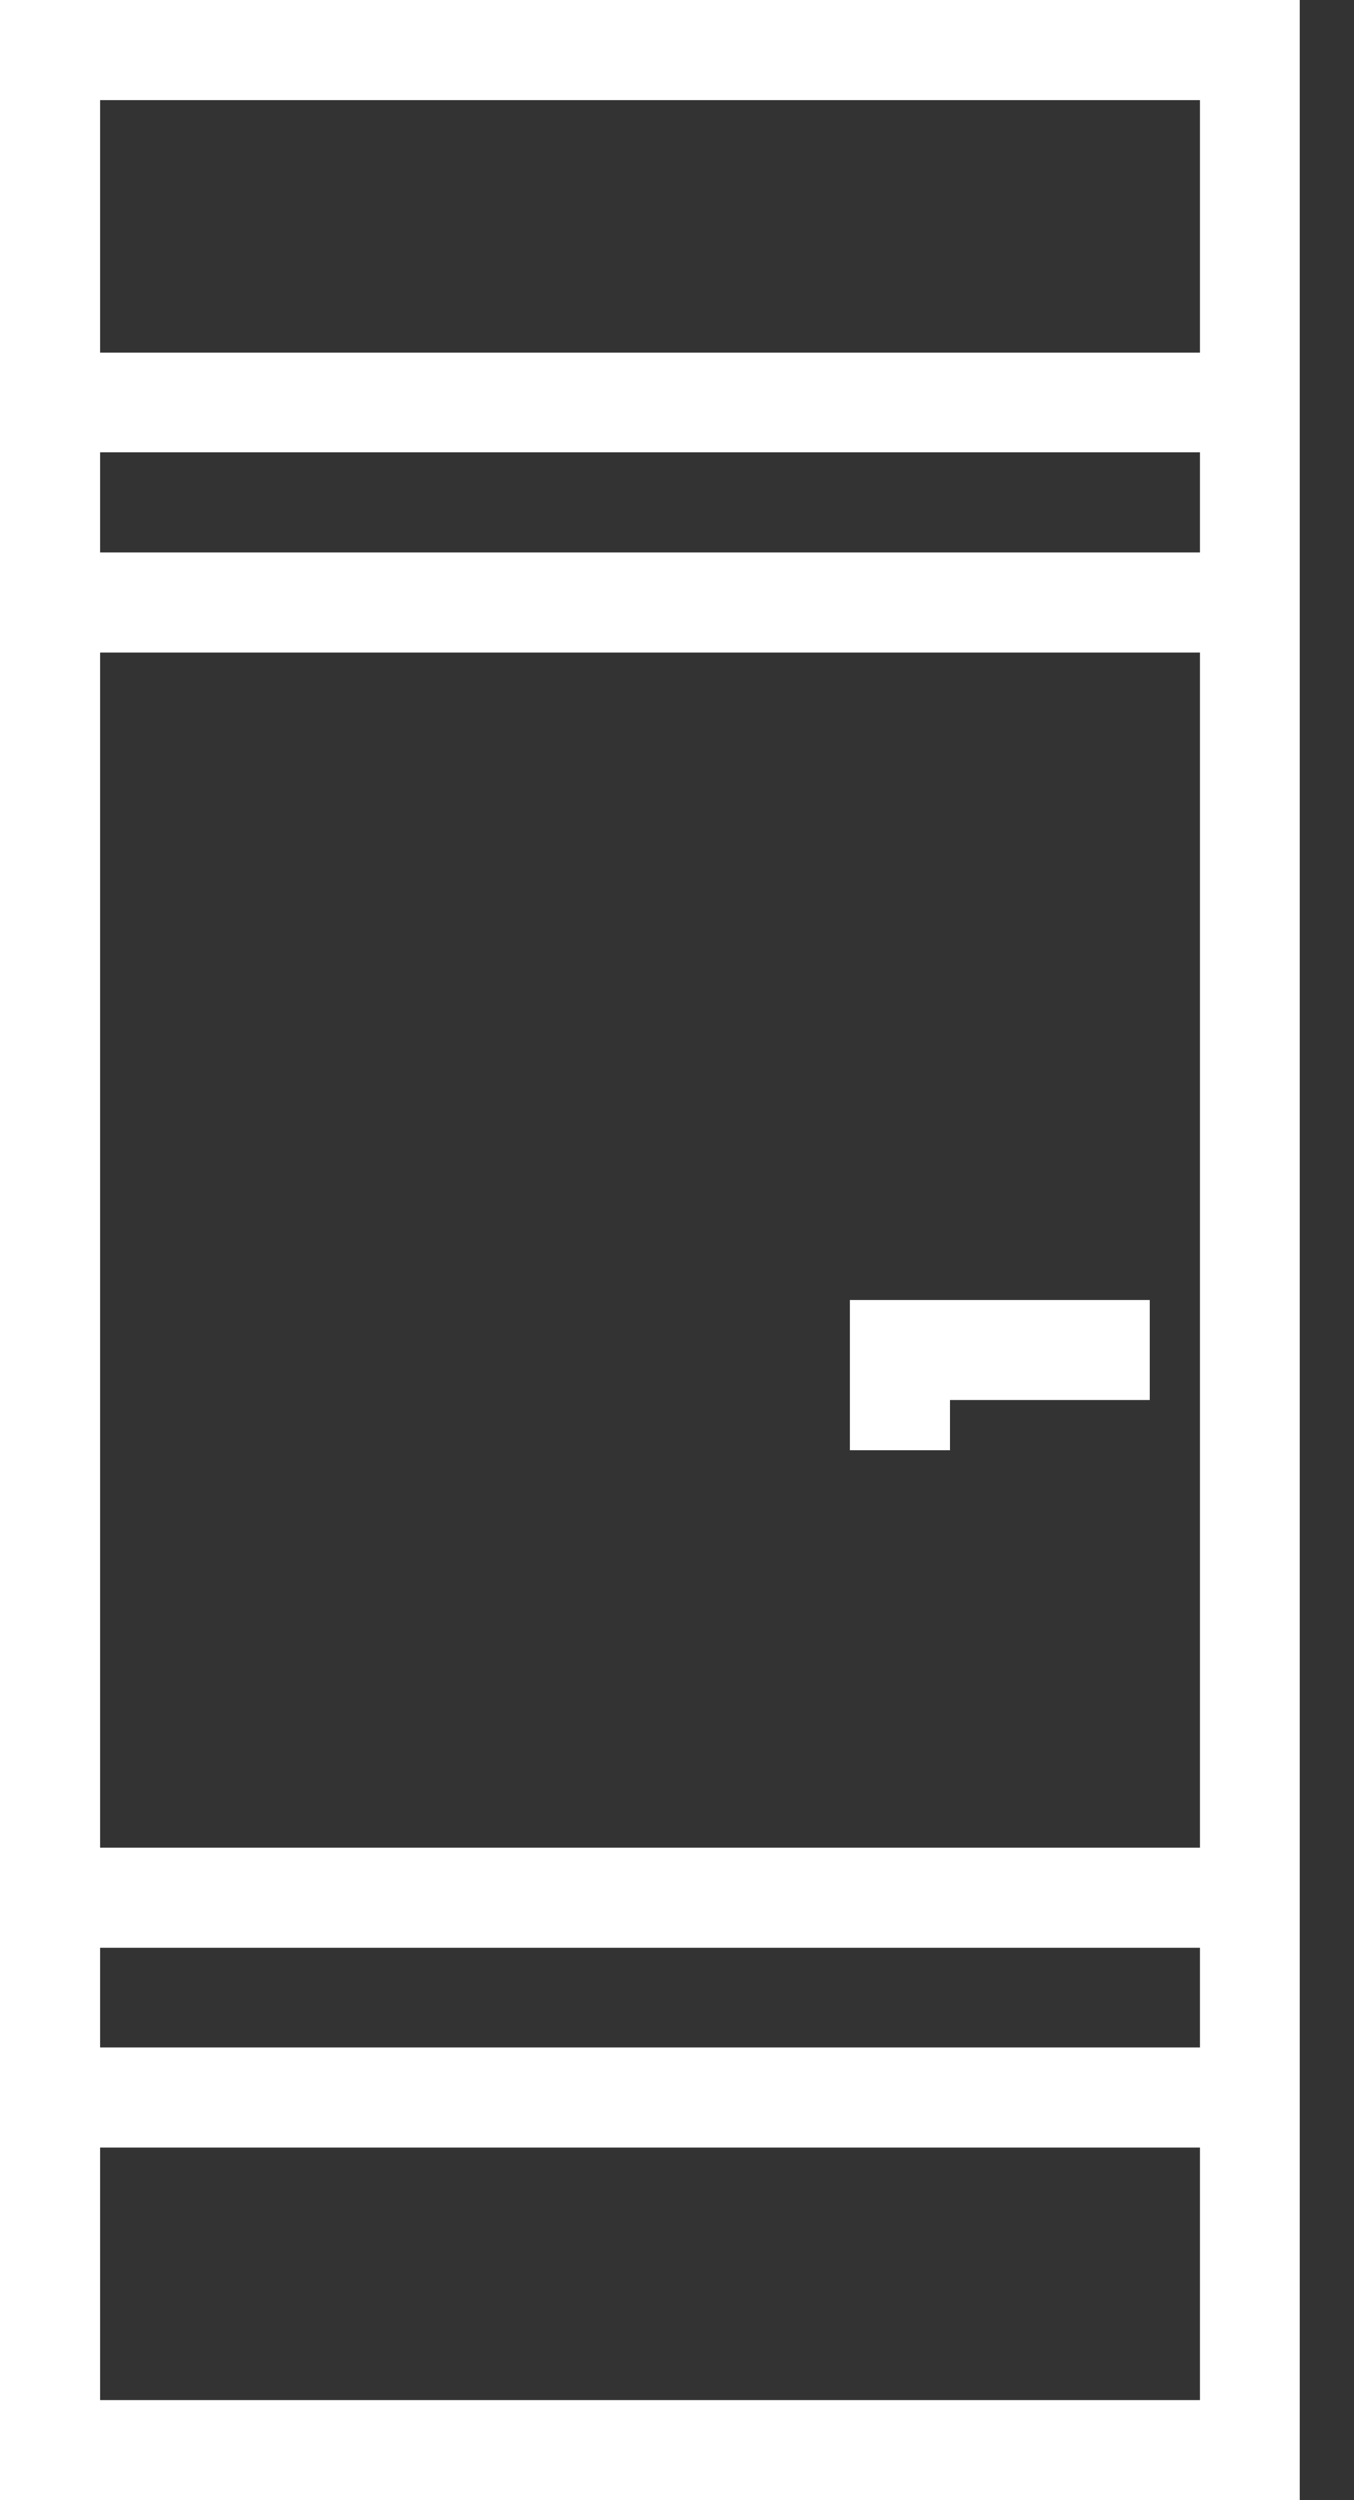 <svg width="13" height="24" viewBox="0 0 13 24" fill="none" xmlns="http://www.w3.org/2000/svg">
<rect x="0" y="0" width="13" height="24" fill="#333333" stroke="none"/>
<g clip-path="url(#clip0_605_26890)">
<path d="M9.121 13.921V13.439H11.039V12.479H8.16V13.921H9.121Z" fill="#fff"/>
<path d="M0 0V3.385V4.345V5.303V6.264V17.736V18.697V19.658V20.618V24H12.479V20.615V19.654V18.697V17.736V6.264V5.303V4.342V3.382V0H0ZM11.521 23.039H0.961V20.615H11.521V23.039ZM11.521 19.654H0.961V18.697H11.521V19.654ZM11.521 17.736H0.961V6.264H11.521V17.736ZM11.521 5.303H0.961V4.342H11.521V5.303ZM0.961 3.385V0.961H11.521V3.385H0.961Z" fill="#fff"/>
</g>
<defs>
<clipPath id="clip0_605_26890">
<rect width="12.479" height="24" fill="white"/>
</clipPath>
</defs>
</svg>
